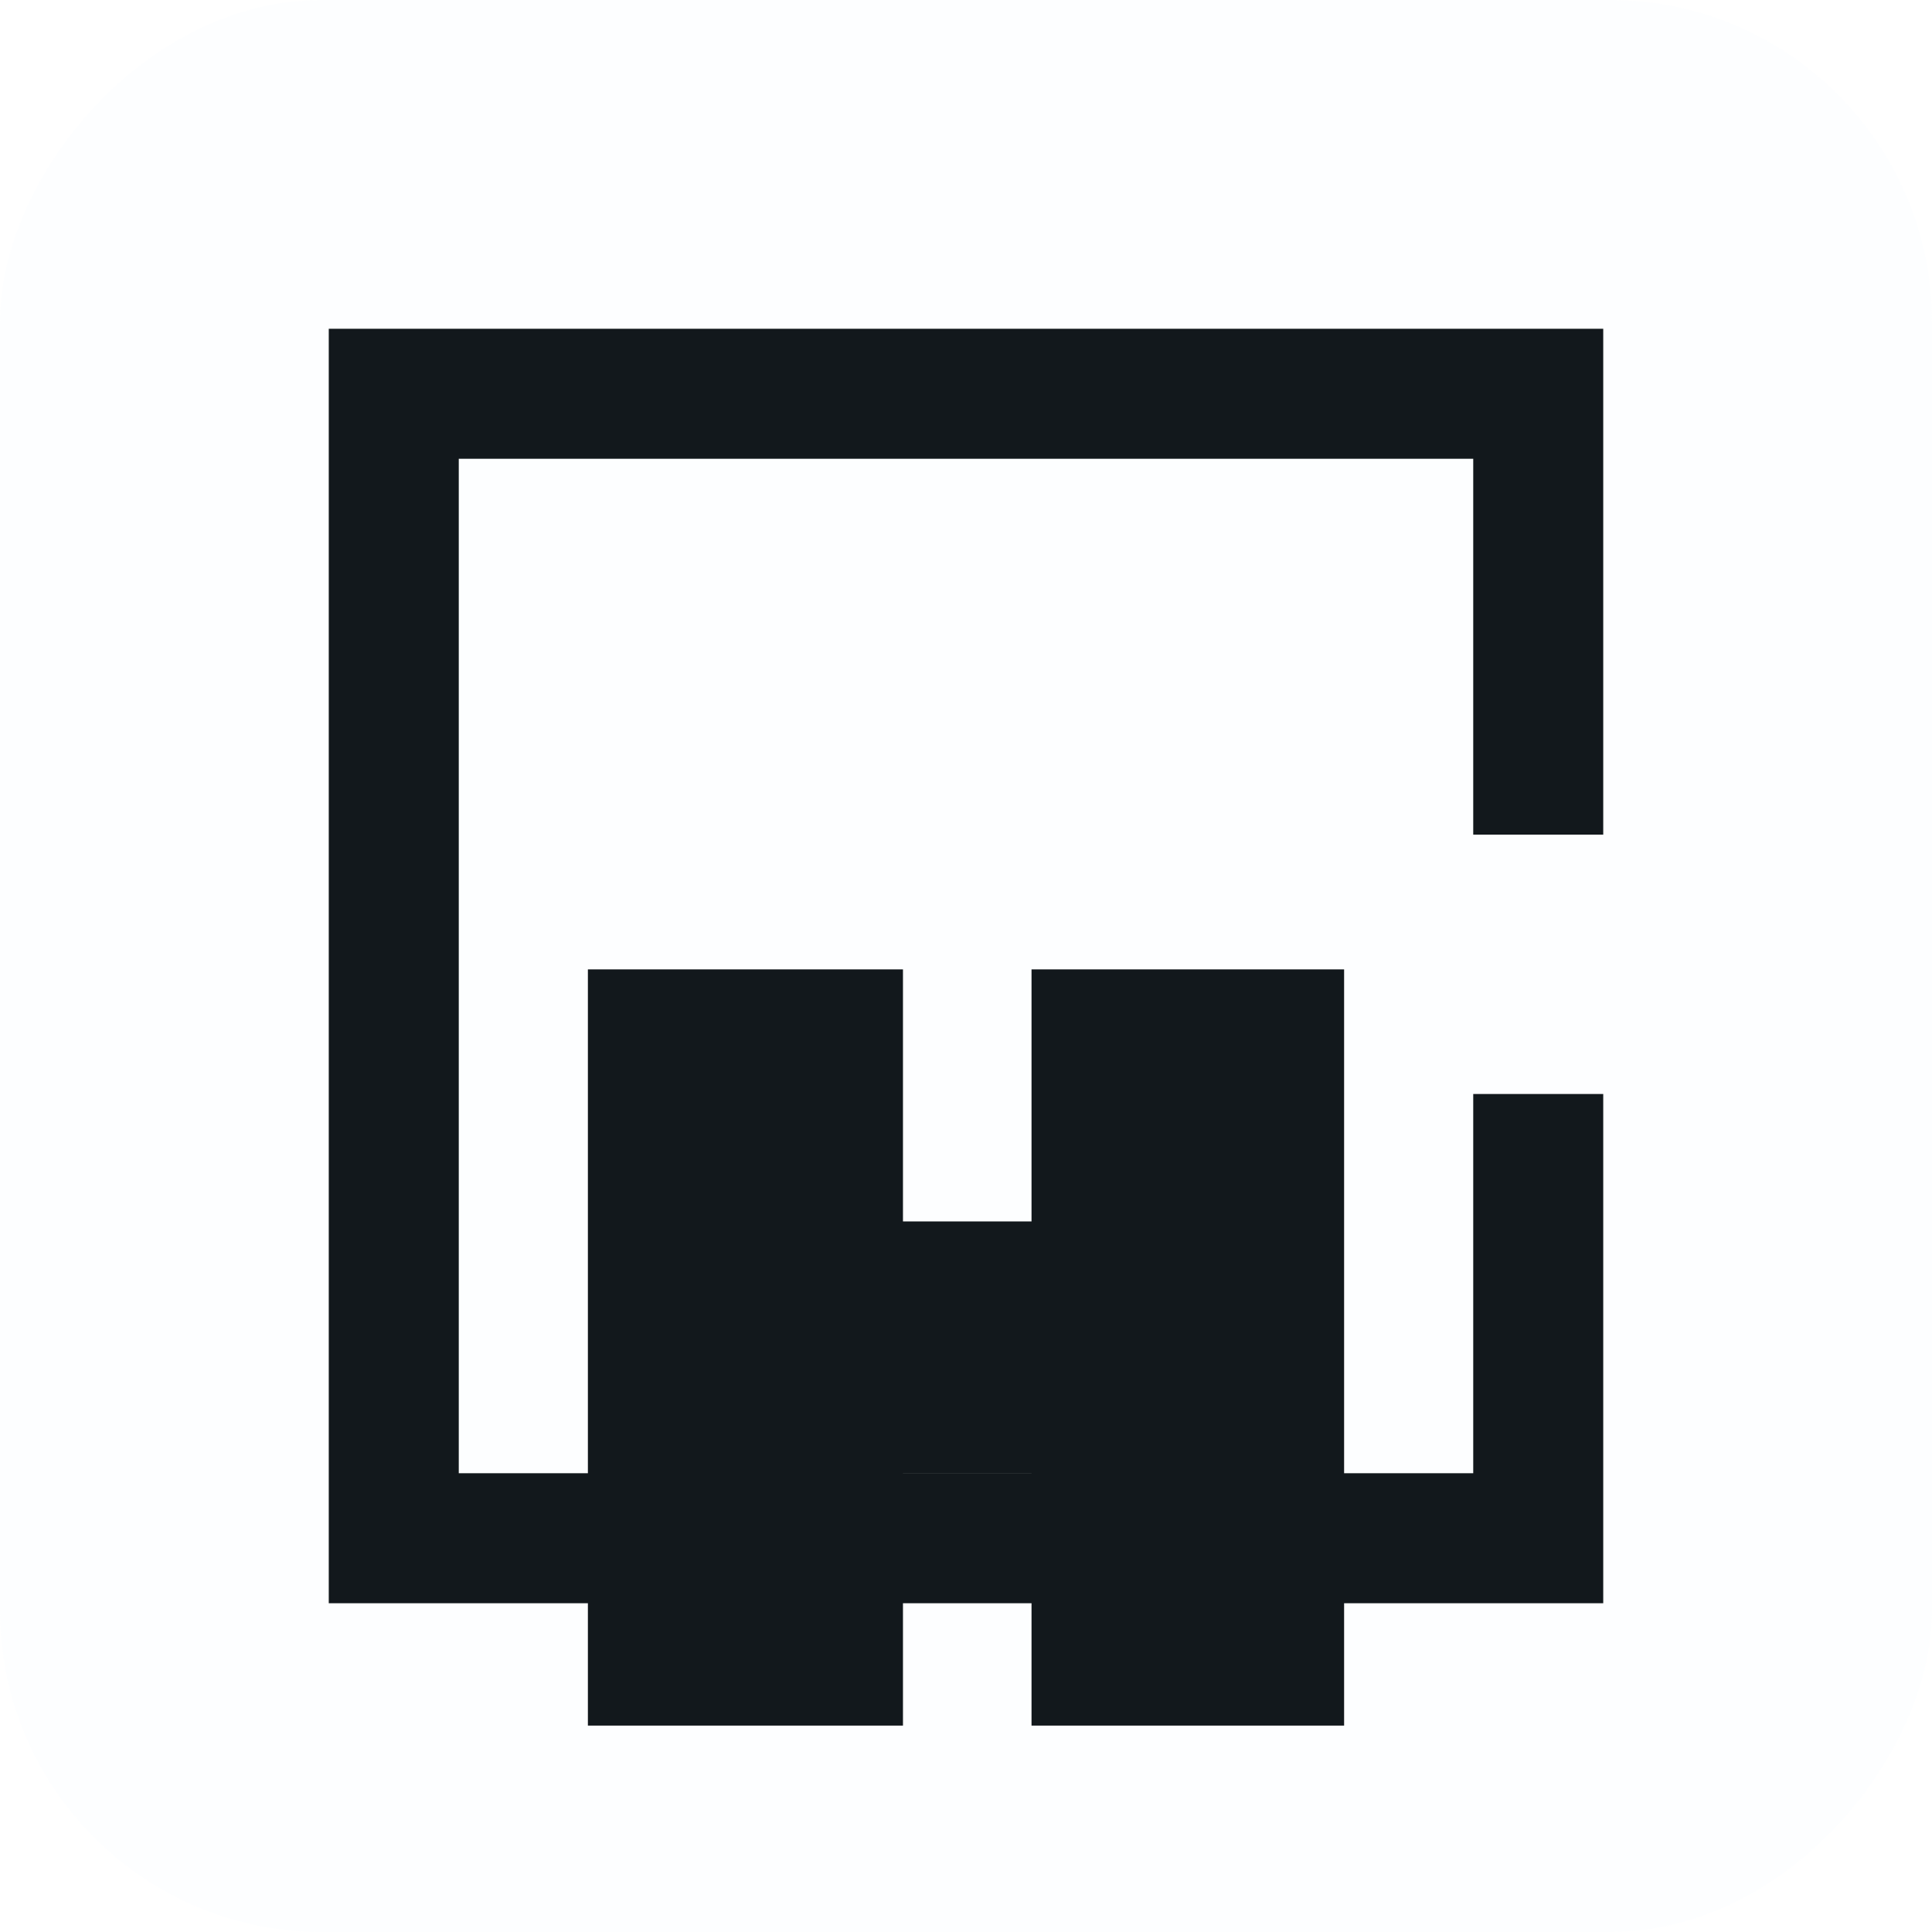 <svg width="24" height="24" viewBox="0 0 24 24" fill="none" xmlns="http://www.w3.org/2000/svg">
<g clip-path="url(#clip0_5486_2328)">
<rect width="24" height="24" rx="4" transform="matrix(-1 0 0 1 24 0)" fill="#FDFEFF" fill-opacity="0.927"/>
<g filter="url(#filter0_d_5486_2328)">
<path d="M13.597 7.303H16.697V10.434V13.566V16.697H13.597H13.566H12.814V13.566H11.217V16.697H10.434H7.303V13.566V10.434V7.303H10.434H11.217V10.434H12.814V7.303H13.566H13.597Z" fill="#12181C"/>
</g>
<path fill-rule="evenodd" clip-rule="evenodd" d="M4.084 4.084H19.916V10.368H18.301V5.699H5.699V18.301H18.301V13.59H19.916V19.916H4.084V4.084Z" fill="#12181C"/>
</g>
<defs>
<filter id="filter0_d_5486_2328" x="-16.391" y="-11.652" width="56.781" height="56.781" filterUnits="userSpaceOnUse" color-interpolation-filters="sRGB">
<feFlood flood-opacity="0" result="BackgroundImageFix"/>
<feColorMatrix in="SourceAlpha" type="matrix" values="0 0 0 0 0 0 0 0 0 0 0 0 0 0 0 0 0 0 127 0" result="hardAlpha"/>
<feOffset dy="4.739"/>
<feGaussianBlur stdDeviation="11.847"/>
<feComposite in2="hardAlpha" operator="out"/>
<feColorMatrix type="matrix" values="0 0 0 0 0.212 0 0 0 0 0.064 0 0 0 0 0 0 0 0 0.2 0"/>
<feBlend mode="normal" in2="BackgroundImageFix" result="effect1_dropShadow_5486_2328"/>
<feBlend mode="normal" in="SourceGraphic" in2="effect1_dropShadow_5486_2328" result="shape"/>
</filter>
<clipPath id="clip0_5486_2328">
<rect width="24" height="24" fill="white"/>
</clipPath>
</defs>
</svg>
